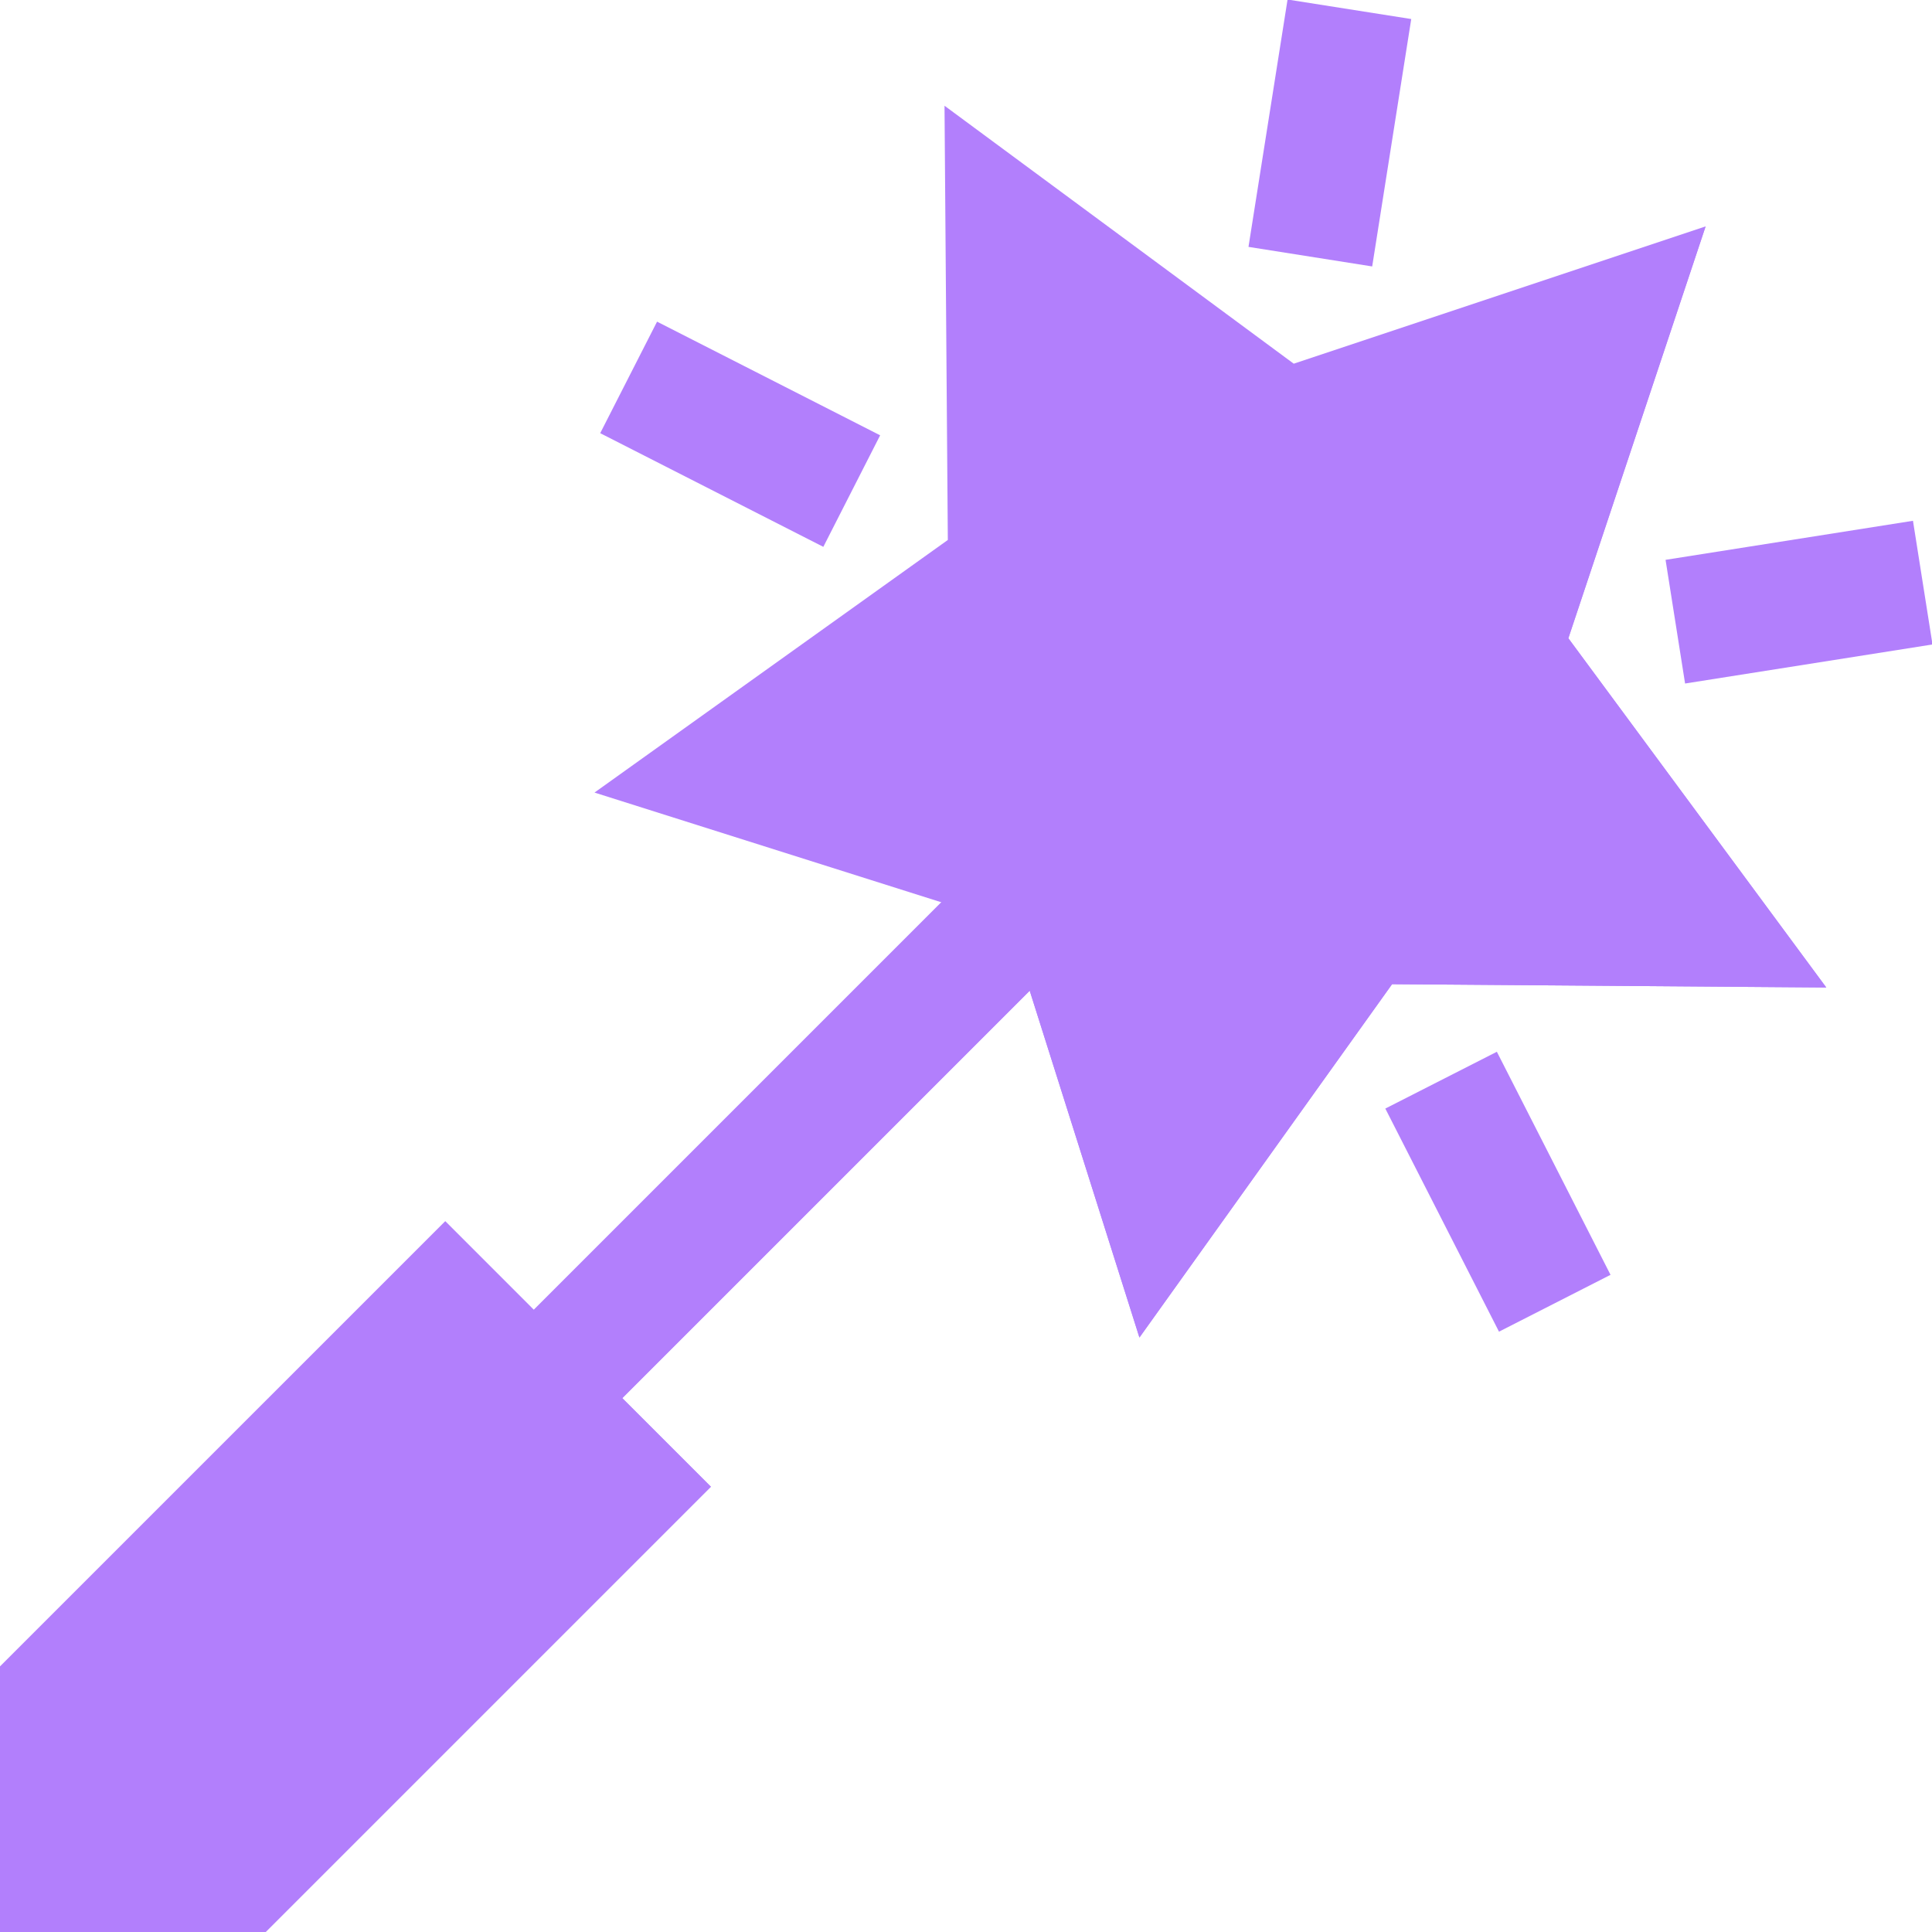 <svg width="66" height="66" fill="none" xmlns="http://www.w3.org/2000/svg"><g clip-path="url(#clip0)" fill="#B27FFC"><path d="M36.155 29.845l-1.513-1.512-17.92 17.92 1.513 1.512 1.512 1.512 17.92-17.92-1.512-1.512z"/><path d="M18.229 47.763l17.917-17.917 1.512 1.512L19.74 49.276l-1.512-1.513zm29.096-9.893l3.81-1.94 3.883 7.62-3.81 1.942-3.883-7.621zm9.573-18.745l8.452-1.334.667 4.225-8.452 1.334-.667-4.225zM42.65 8.434l1.335-8.45L48.21.65l-1.334 8.452-4.225-.668zm-22.146 6.364l1.942-3.81 7.621 3.883-1.941 3.81-7.622-3.883z"/><path d="M62.388 33.734l-8.811-11.93 4.689-14.07-14.07 4.69-11.93-8.812.113 14.834-12.07 8.629 14.142 4.474 4.474 14.142 8.63-12.07 14.833.113z"/><path d="M47.554 33.621l14.834.113-8.811-11.93 4.689-14.07L34.45 31.55l4.474 14.142 8.63-12.07zM19.747 46.253l-4.536-4.537-6.05 6.05 1.513 4.536 1.512 1.512 1.512 1.512 4.537 1.513 6.05-6.05-4.538-4.536z"/><path d="M18.235 56.838l6.05-6.049-4.538-4.537-7.561 7.562 1.512 1.512 4.537 1.512z"/><path d="M13.698 52.302l-4.537-4.537L-5.124 62.05a6.423 6.423 0 000 9.074 6.423 6.423 0 009.074 0l14.285-14.285-4.537-4.537z"/><path d="M3.95 71.124l14.285-14.285-4.537-4.537-18.822 18.822a6.423 6.423 0 009.074 0z"/></g><defs><clipPath id="clip0"><path fill="#fff" transform="translate(-7)" d="M0 0h73v73H0z"/></clipPath></defs></svg>